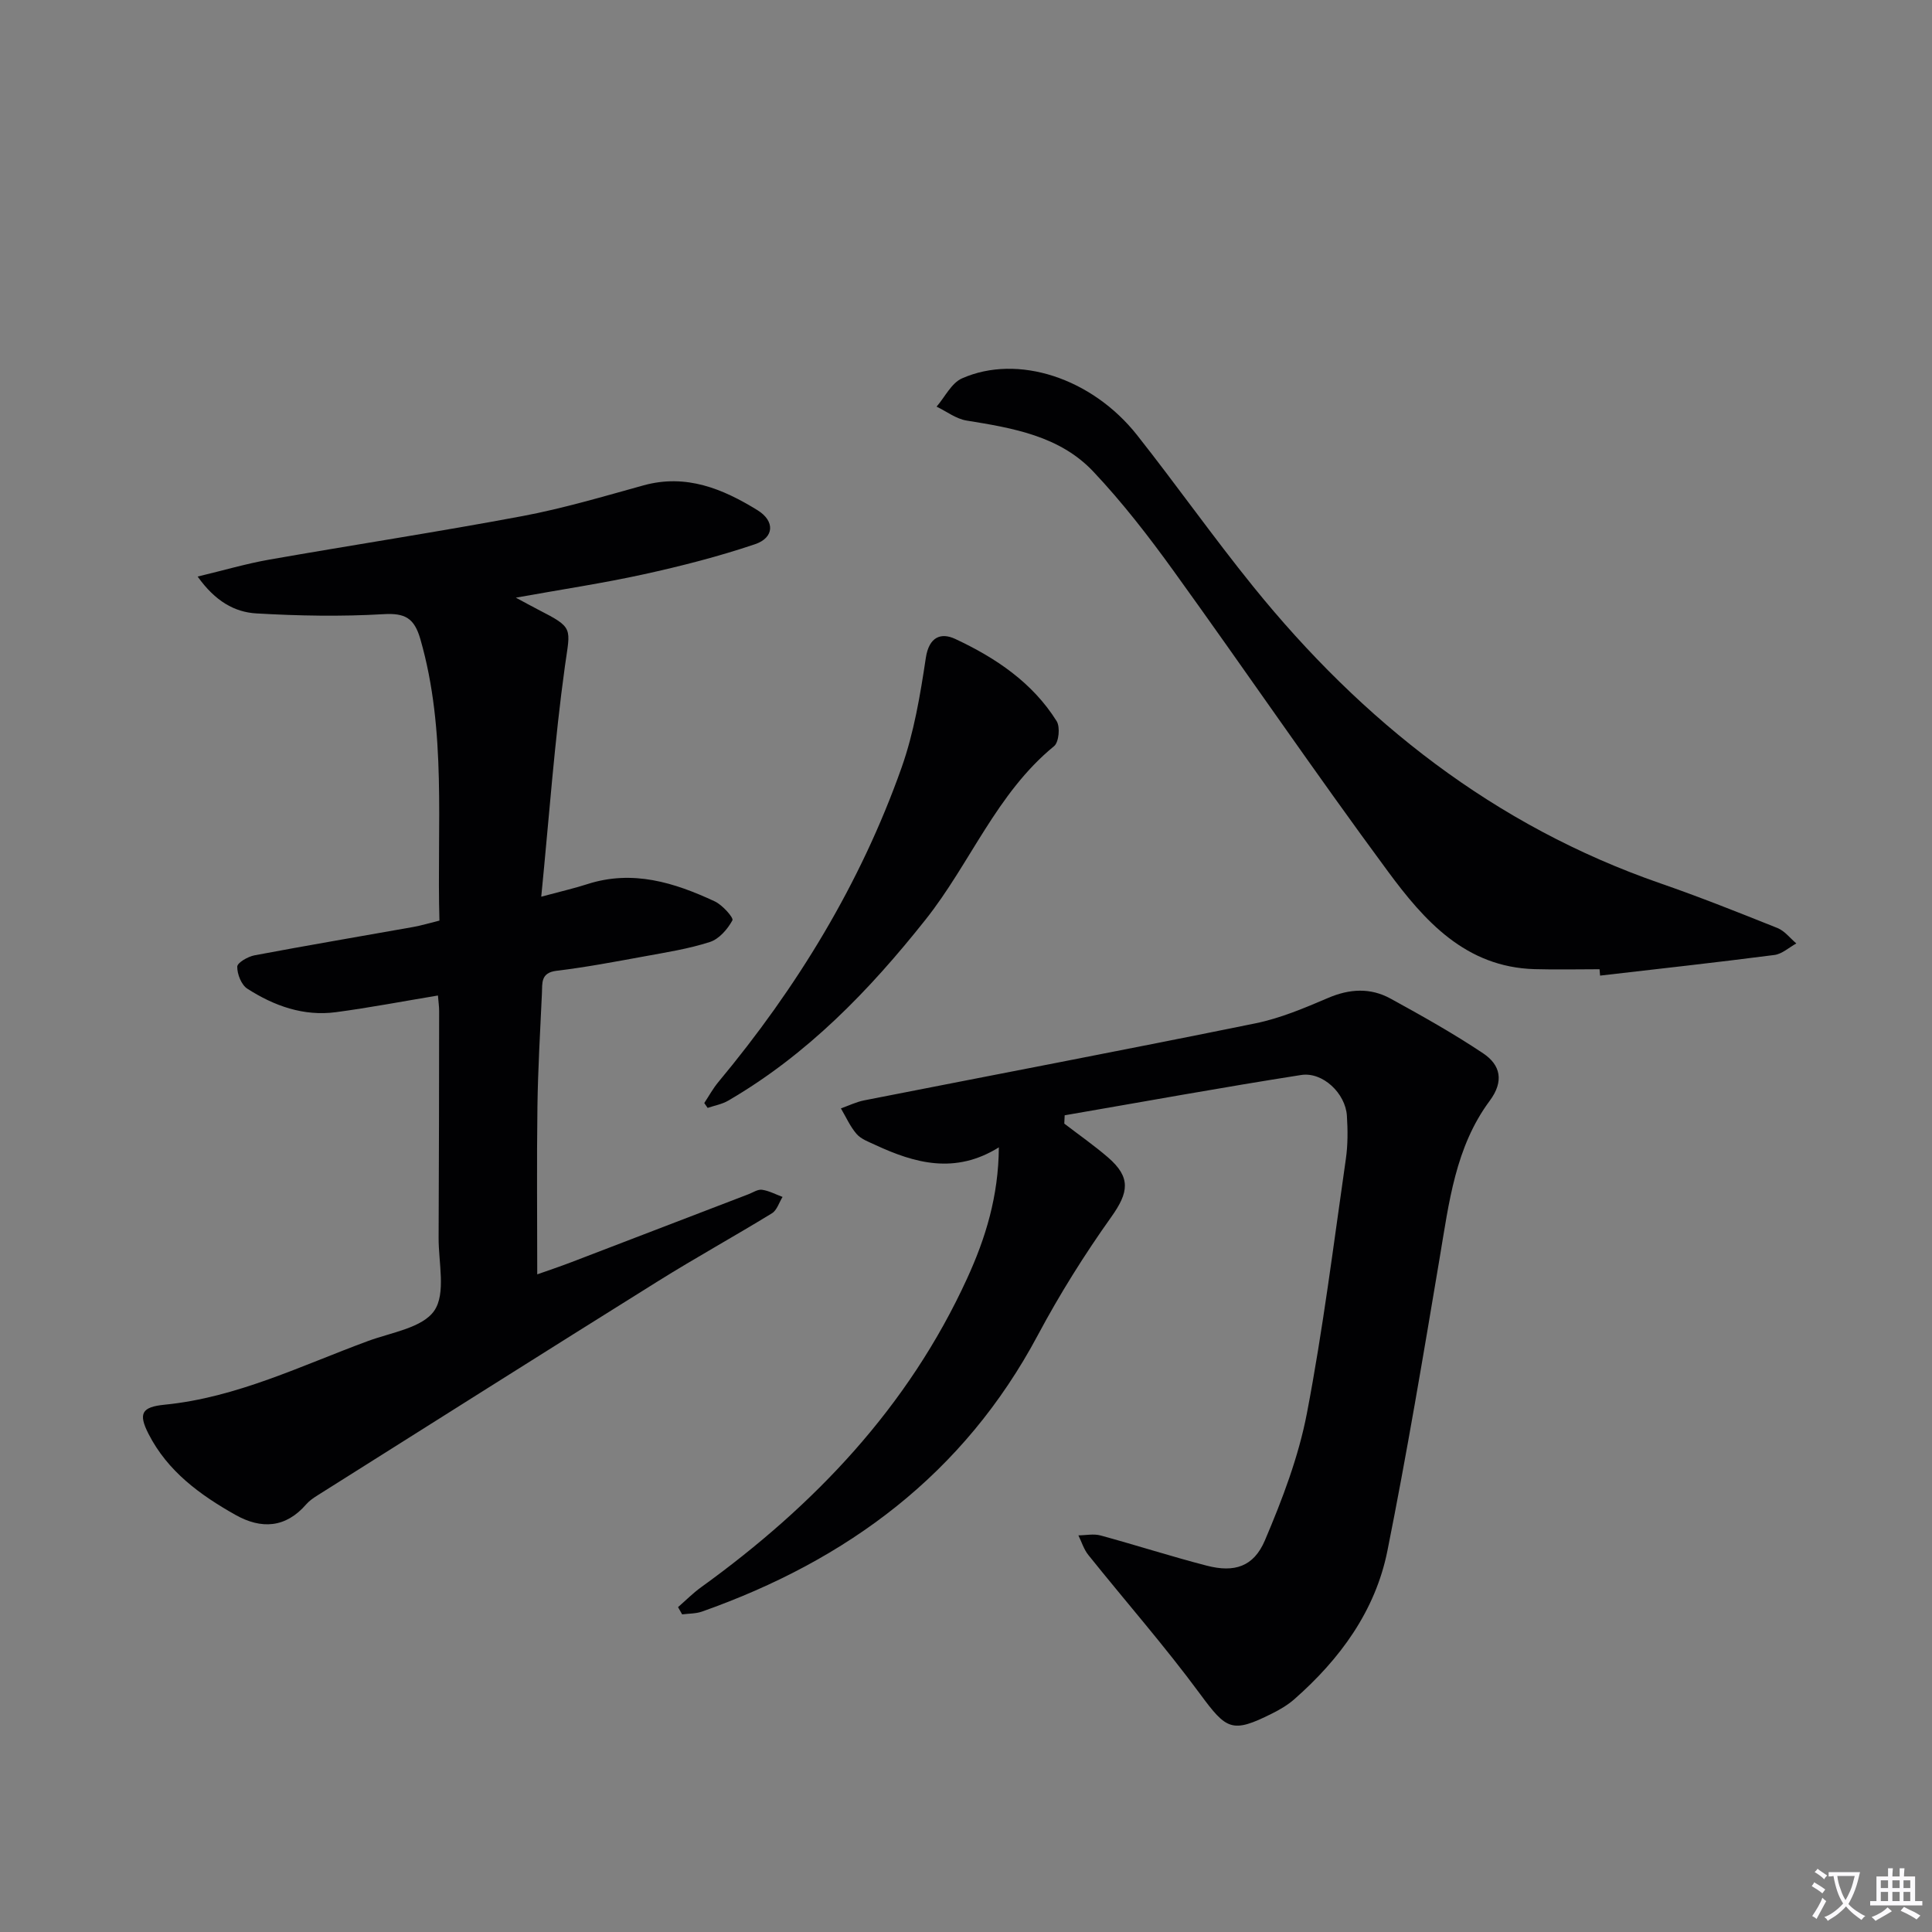 <svg enable-background="new 0 0 400 400" viewBox="0 0 400 400" xmlns="http://www.w3.org/2000/svg"><rect x="0" y="0" width="400" height="400" fill="#808080" stroke="none"/><path d="m377.9 391.2c-.2.3-.4.5-.6.8-.7-.6-1.4-1-2.2-1.5.2-.3.4-.5.5-.8.6.4 1.4.8 2.3 1.5zm-1.8 6.1c-.2-.2-.5-.4-.9-.6.4-.6.8-1.2 1.2-1.9s.7-1.3.9-1.9c.3.3.5.5.8.7-.7 1.3-1.4 2.6-2 3.7zm2.2-9c-.3.3-.5.5-.6.8-.6-.6-1.3-1.1-2-1.5.3-.3.5-.5.6-.7.6.5 1.3.9 2 1.4zm.3.2v-.9h2 4.5c-.3 1.3-.6 2.5-1 3.6s-.9 2.1-1.4 3c.4.5 1 1 1.6 1.4s1.2.8 1.9 1.1c-.3.2-.5.4-.8.8-.4-.3-1-.7-1.6-1.2s-1.2-1.1-1.6-1.6c-.5.6-1.1 1.1-1.7 1.6s-1.4.9-2.1 1.4c-.1-.3-.3-.5-.7-.8.6-.2 1.2-.5 1.9-1s1.4-1.1 2-1.8c-.5-.8-.9-1.6-1.2-2.5s-.6-2-.8-3.2c-.4.1-.7.1-1 .1zm2.5 2.7c.3 1 .7 1.7 1 2.2.3-.5.6-1.1 1-2s.6-1.9.9-3h-3.2-.4c.1.9.3 1.8.7 2.8z" fill="#fbfafc"/><path d="m396.5 388.5v1.5 3.6h1.5v.9c-.4 0-1 0-1.7 0h-7.9c-.5 0-.9 0-1.2 0v-.9h1.3v-3.5c0-.7 0-1.2 0-1.6h2.4c0-.8 0-1.4 0-1.7h1c0 .3-.1.8-.1 1.7h1.5c0-.8 0-1.4 0-1.7h1c0 .3-.1.9-.1 1.7zm-8.2 9.2c-.2-.3-.5-.5-.8-.8.8-.3 1.4-.6 1.9-.9s1-.7 1.4-1.1c.3.3.6.5.9.8-1.6 1-2.8 1.6-3.4 2zm2.6-6.8v-1.6h-1.5v1.6zm0 2.7v-1.9h-1.5v1.9zm2.4-2.7v-1.6h-1.5v1.6zm0 2.7v-1.9h-1.5v1.9zm.2 2 .7-.8c.4.2.9.5 1.6.8s1.3.7 1.8 1c-.3.3-.5.5-.8.8-.4-.3-1.5-1-3.3-1.8zm2-4.7v-1.6h-1.4v1.6zm0 2.7v-1.9h-1.4v1.9z" fill="#fbfafc"/><g fill="#010103"><path d="m90.67 206.11c-7.19 1.19-14.13 2.52-21.12 3.45-6.7.89-12.8-1.3-18.34-4.86-1.24-.79-2.11-3.01-2.09-4.56.01-.83 2.21-2.09 3.57-2.35 10.92-2.06 21.88-3.91 32.82-5.86 1.75-.31 3.47-.84 5.47-1.33-.56-19.68 1.55-39.18-3.95-58.28-1.26-4.36-3.16-5.43-7.66-5.16-8.74.51-17.55.35-26.3-.16-4.48-.26-8.5-2.5-12.15-7.63 5.47-1.31 10.08-2.67 14.79-3.5 17.47-3.07 35.02-5.75 52.46-9.02 8.45-1.59 16.75-4.06 25.06-6.36 8.83-2.44 16.42.71 23.6 5.14 3.67 2.26 3.47 5.71-.53 7.05-7.5 2.53-15.22 4.51-22.96 6.21-8.42 1.85-16.97 3.13-26.54 4.85 1.97 1.06 3.28 1.78 4.61 2.47 7.49 3.84 6.66 3.72 5.55 11.72-2.14 15.39-3.24 30.92-4.9 47.72 4.3-1.16 6.96-1.76 9.54-2.6 9.38-3.02 18.01-.34 26.4 3.58 1.58.74 3.92 3.38 3.64 3.91-1 1.84-2.76 3.88-4.67 4.49-4.39 1.42-9.02 2.14-13.58 2.98-6.04 1.1-12.08 2.25-18.16 2.98-3.34.4-2.93 2.59-3.03 4.66-.36 7.81-.82 15.61-.93 23.42-.16 11.45-.04 22.91-.04 34.77 1.87-.66 4.45-1.52 6.99-2.49 12.25-4.69 24.5-9.4 36.75-14.1.93-.36 1.93-1.05 2.8-.92 1.46.21 2.84.96 4.25 1.48-.72 1.16-1.16 2.76-2.2 3.39-7.8 4.78-15.81 9.2-23.56 14.04-23.54 14.7-47 29.54-70.49 44.34-.84.53-1.71 1.11-2.35 1.85-4.28 4.95-9.33 5.22-14.69 2.2-7.31-4.12-14.02-9-17.97-16.74-2.18-4.26-1.41-5.59 3.31-6.06 14.97-1.48 28.33-8.11 42.16-13.2 4.81-1.77 11.26-2.72 13.69-6.28 2.43-3.57.87-9.92.89-15.05.08-15.66.09-31.32.11-46.98 0-.96-.15-1.94-.25-3.21z"/><path d="m220.35 232.63c3.02 2.32 6.15 4.5 9.03 6.98 4.81 4.15 4.32 7.25.72 12.32-5.57 7.82-10.71 16.03-15.23 24.5-15.32 28.73-39.41 46.59-69.53 57.23-1.28.45-2.73.4-4.11.58-.28-.5-.57-1-.85-1.5 1.59-1.38 3.08-2.9 4.78-4.12 23.46-16.93 42.89-37.32 55.08-63.95 3.82-8.34 6.49-16.99 6.56-27.12-9.02 5.61-17.36 3.32-25.59-.51-1.35-.63-2.92-1.19-3.85-2.25-1.35-1.55-2.2-3.52-3.26-5.31 1.62-.57 3.2-1.35 4.86-1.67 26.99-5.31 54.01-10.45 80.97-15.94 5.15-1.05 10.15-3.17 15.02-5.25 4.46-1.91 8.76-2.16 12.93.12 6.52 3.58 13.03 7.22 19.2 11.35 3.59 2.4 4.36 5.77 1.34 9.83-7.1 9.56-8.42 21.06-10.33 32.39-3.41 20.29-6.8 40.59-10.84 60.76-2.5 12.46-9.81 22.42-19.29 30.75-1.36 1.19-2.98 2.14-4.6 2.95-8.32 4.17-9.43 3.36-14.92-4.08-7.29-9.89-15.43-19.16-23.12-28.76-.93-1.16-1.38-2.69-2.05-4.05 1.53-.01 3.16-.37 4.58.02 7.36 2 14.63 4.35 22.02 6.26 5.67 1.46 9.67.25 12.01-5.23 3.61-8.49 6.97-17.31 8.7-26.32 3.34-17.42 5.53-35.06 8.06-52.63.43-2.95.41-6 .22-8.98-.29-4.61-4.98-9.14-9.49-8.43-16.35 2.56-32.63 5.53-48.94 8.34-.02.55-.05 1.14-.08 1.72z"/><path d="m331.17 200.67c-4.49 0-8.97.11-13.46-.02-14.32-.41-22.86-10.07-30.38-20.27-15.12-20.47-29.45-41.52-44.34-62.16-5.15-7.14-10.58-14.16-16.61-20.56-6.96-7.4-16.67-9.04-26.27-10.59-2.17-.35-4.14-1.89-6.2-2.88 1.73-2 3.07-4.88 5.26-5.85 11.55-5.11 26.92-.08 36.27 11.77 8.14 10.31 15.73 21.07 23.99 31.29 22.62 27.99 49.97 49.58 84.37 61.5 8.16 2.83 16.19 6.03 24.21 9.24 1.49.6 2.61 2.1 3.9 3.19-1.51.83-2.96 2.19-4.55 2.39-12.01 1.55-24.05 2.88-36.08 4.27-.04-.44-.07-.88-.11-1.32z"/><path d="m145.81 228.37c.97-1.46 1.81-3.02 2.93-4.36 16.29-19.57 29.41-41.05 37.92-65.08 2.57-7.26 3.87-15.05 5.02-22.71.66-4.4 3.16-5.31 6.1-3.93 8.35 3.9 15.98 9.01 20.99 17.02.76 1.21.46 4.36-.53 5.17-11.91 9.74-17.34 24.23-26.6 35.9-11.67 14.71-24.51 27.97-40.86 37.49-1.28.75-2.84 1.02-4.27 1.51-.22-.34-.46-.68-.7-1.01z"/></g></svg>